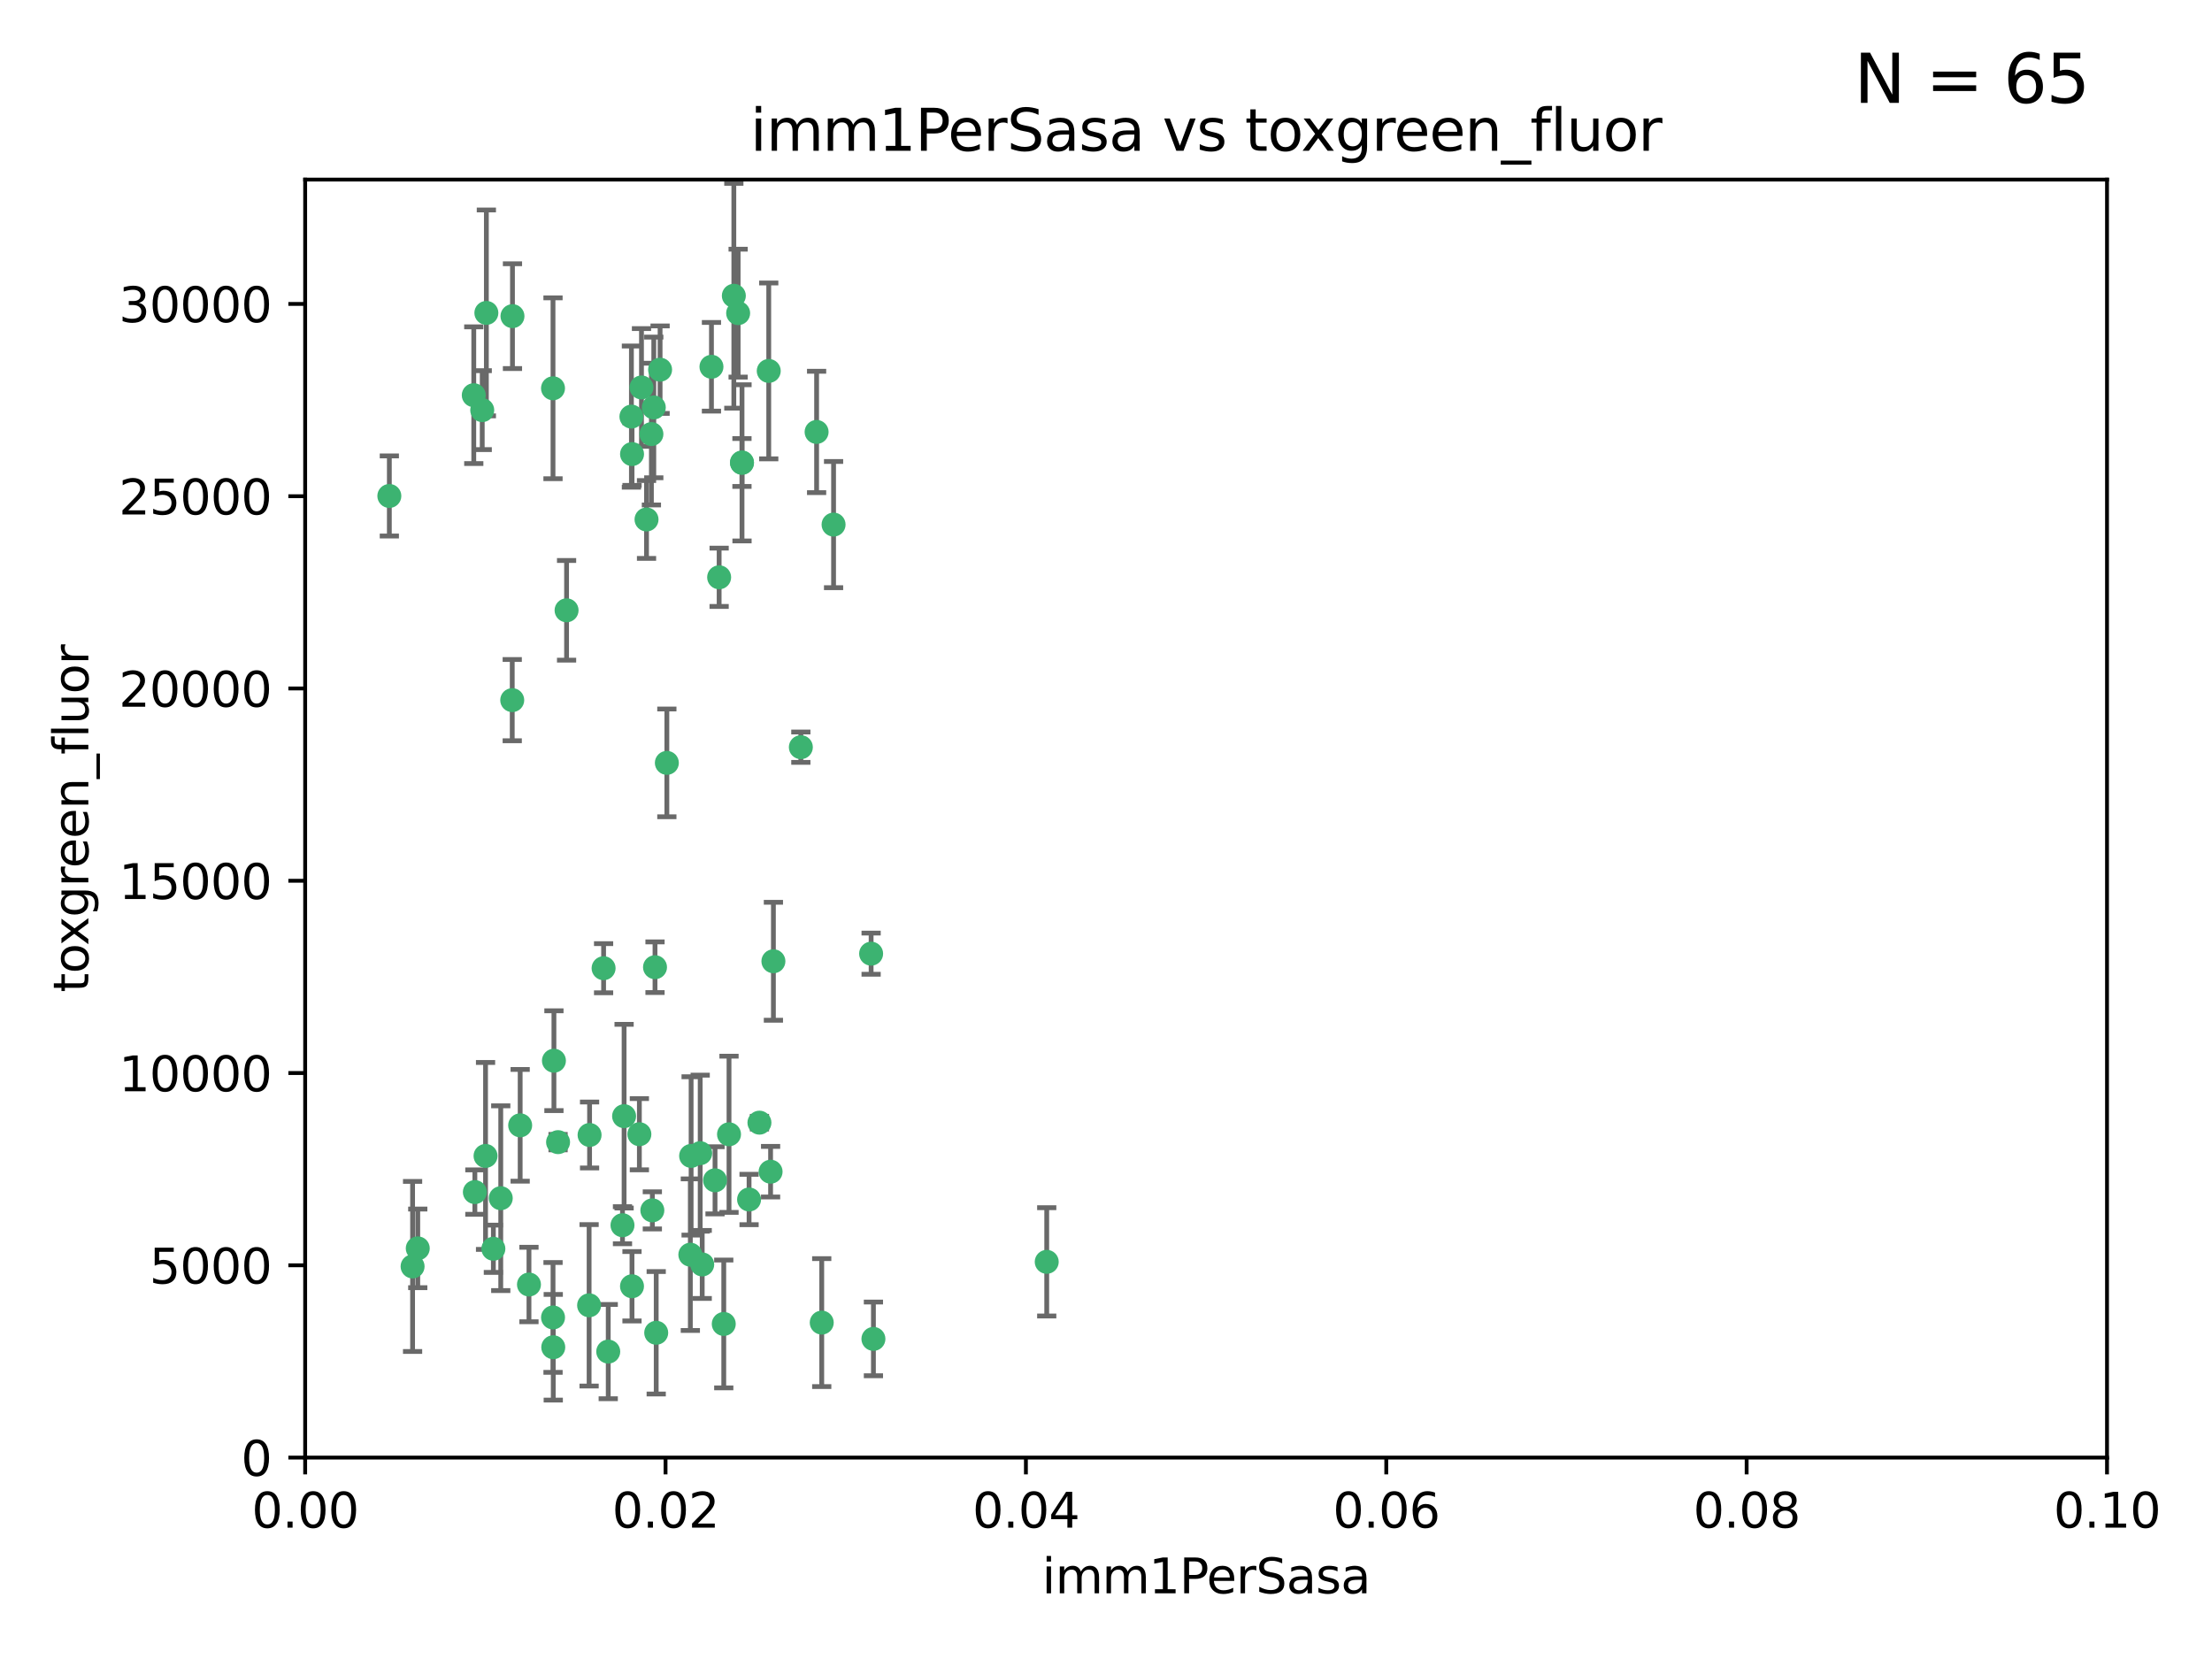 <?xml version="1.0" encoding="utf-8" standalone="no"?>
<!DOCTYPE svg PUBLIC "-//W3C//DTD SVG 1.1//EN"
  "http://www.w3.org/Graphics/SVG/1.1/DTD/svg11.dtd">
<svg xmlns:xlink="http://www.w3.org/1999/xlink" width="460.8pt" height="345.6pt" viewBox="0 0 460.8 345.6" xmlns="http://www.w3.org/2000/svg" version="1.1">
 <defs>
  <style type="text/css">*{stroke-linejoin: round; stroke-linecap: butt}</style>
 </defs>
 <g id="figure_1">
  <g id="patch_1">
   <path d="M 0 345.6 
L 460.8 345.6 
L 460.8 0 
L 0 0 
z
" style="fill: #ffffff"/>
  </g>
  <g id="axes_1">
   <g id="patch_2">
    <path d="M 63.571 303.64 
L 438.93 303.64 
L 438.93 37.411 
L 63.571 37.411 
z
" style="fill: #ffffff"/>
   </g>
   <g id="PathCollection_1">
    <defs>
     <path id="m01035e6c49" d="M 0 1.118 
C 0.297 1.118 0.581 1 0.791 0.791 
C 1 0.581 1.118 0.297 1.118 0 
C 1.118 -0.297 1 -0.581 0.791 -0.791 
C 0.581 -1 0.297 -1.118 0 -1.118 
C -0.297 -1.118 -0.581 -1 -0.791 -0.791 
C -1 -0.581 -1.118 -0.297 -1.118 0 
C -1.118 0.297 -1 0.581 -0.791 0.791 
C -0.581 1 -0.297 1.118 0 1.118 
z
" style="stroke: #3cb371"/>
    </defs>
    <g clip-path="url(#p3a57aa3079)">
     <use xlink:href="#m01035e6c49" x="81.107" y="103.319" style="fill: #3cb371; stroke: #3cb371"/>
     <use xlink:href="#m01035e6c49" x="101.319" y="65.184" style="fill: #3cb371; stroke: #3cb371"/>
     <use xlink:href="#m01035e6c49" x="100.458" y="85.438" style="fill: #3cb371; stroke: #3cb371"/>
     <use xlink:href="#m01035e6c49" x="98.695" y="82.326" style="fill: #3cb371; stroke: #3cb371"/>
     <use xlink:href="#m01035e6c49" x="148.21" y="76.407" style="fill: #3cb371; stroke: #3cb371"/>
     <use xlink:href="#m01035e6c49" x="106.757" y="65.86" style="fill: #3cb371; stroke: #3cb371"/>
     <use xlink:href="#m01035e6c49" x="134.683" y="108.214" style="fill: #3cb371; stroke: #3cb371"/>
     <use xlink:href="#m01035e6c49" x="135.699" y="90.426" style="fill: #3cb371; stroke: #3cb371"/>
     <use xlink:href="#m01035e6c49" x="152.872" y="61.614" style="fill: #3cb371; stroke: #3cb371"/>
     <use xlink:href="#m01035e6c49" x="118.027" y="127.138" style="fill: #3cb371; stroke: #3cb371"/>
     <use xlink:href="#m01035e6c49" x="115.202" y="80.887" style="fill: #3cb371; stroke: #3cb371"/>
     <use xlink:href="#m01035e6c49" x="131.665" y="94.593" style="fill: #3cb371; stroke: #3cb371"/>
     <use xlink:href="#m01035e6c49" x="125.739" y="201.695" style="fill: #3cb371; stroke: #3cb371"/>
     <use xlink:href="#m01035e6c49" x="137.51" y="77.01" style="fill: #3cb371; stroke: #3cb371"/>
     <use xlink:href="#m01035e6c49" x="106.707" y="145.851" style="fill: #3cb371; stroke: #3cb371"/>
     <use xlink:href="#m01035e6c49" x="131.536" y="86.787" style="fill: #3cb371; stroke: #3cb371"/>
     <use xlink:href="#m01035e6c49" x="102.779" y="260.14" style="fill: #3cb371; stroke: #3cb371"/>
     <use xlink:href="#m01035e6c49" x="136.196" y="84.877" style="fill: #3cb371; stroke: #3cb371"/>
     <use xlink:href="#m01035e6c49" x="160.144" y="77.272" style="fill: #3cb371; stroke: #3cb371"/>
     <use xlink:href="#m01035e6c49" x="154.563" y="96.341" style="fill: #3cb371; stroke: #3cb371"/>
     <use xlink:href="#m01035e6c49" x="153.769" y="65.233" style="fill: #3cb371; stroke: #3cb371"/>
     <use xlink:href="#m01035e6c49" x="149.81" y="120.261" style="fill: #3cb371; stroke: #3cb371"/>
     <use xlink:href="#m01035e6c49" x="161.115" y="200.248" style="fill: #3cb371; stroke: #3cb371"/>
     <use xlink:href="#m01035e6c49" x="136.451" y="201.487" style="fill: #3cb371; stroke: #3cb371"/>
     <use xlink:href="#m01035e6c49" x="135.895" y="252.138" style="fill: #3cb371; stroke: #3cb371"/>
     <use xlink:href="#m01035e6c49" x="154.575" y="96.418" style="fill: #3cb371; stroke: #3cb371"/>
     <use xlink:href="#m01035e6c49" x="133.632" y="80.711" style="fill: #3cb371; stroke: #3cb371"/>
     <use xlink:href="#m01035e6c49" x="170.113" y="89.982" style="fill: #3cb371; stroke: #3cb371"/>
     <use xlink:href="#m01035e6c49" x="138.918" y="158.921" style="fill: #3cb371; stroke: #3cb371"/>
     <use xlink:href="#m01035e6c49" x="145.864" y="240.229" style="fill: #3cb371; stroke: #3cb371"/>
     <use xlink:href="#m01035e6c49" x="131.656" y="267.951" style="fill: #3cb371; stroke: #3cb371"/>
     <use xlink:href="#m01035e6c49" x="115.207" y="274.45" style="fill: #3cb371; stroke: #3cb371"/>
     <use xlink:href="#m01035e6c49" x="160.527" y="244.087" style="fill: #3cb371; stroke: #3cb371"/>
     <use xlink:href="#m01035e6c49" x="173.648" y="109.281" style="fill: #3cb371; stroke: #3cb371"/>
     <use xlink:href="#m01035e6c49" x="181.47" y="198.666" style="fill: #3cb371; stroke: #3cb371"/>
     <use xlink:href="#m01035e6c49" x="166.831" y="155.653" style="fill: #3cb371; stroke: #3cb371"/>
     <use xlink:href="#m01035e6c49" x="115.254" y="280.656" style="fill: #3cb371; stroke: #3cb371"/>
     <use xlink:href="#m01035e6c49" x="122.722" y="271.92" style="fill: #3cb371; stroke: #3cb371"/>
     <use xlink:href="#m01035e6c49" x="115.394" y="220.964" style="fill: #3cb371; stroke: #3cb371"/>
     <use xlink:href="#m01035e6c49" x="85.949" y="263.821" style="fill: #3cb371; stroke: #3cb371"/>
     <use xlink:href="#m01035e6c49" x="143.973" y="240.798" style="fill: #3cb371; stroke: #3cb371"/>
     <use xlink:href="#m01035e6c49" x="98.924" y="248.333" style="fill: #3cb371; stroke: #3cb371"/>
     <use xlink:href="#m01035e6c49" x="87.028" y="260.057" style="fill: #3cb371; stroke: #3cb371"/>
     <use xlink:href="#m01035e6c49" x="130.01" y="232.519" style="fill: #3cb371; stroke: #3cb371"/>
     <use xlink:href="#m01035e6c49" x="108.36" y="234.427" style="fill: #3cb371; stroke: #3cb371"/>
     <use xlink:href="#m01035e6c49" x="133.193" y="236.275" style="fill: #3cb371; stroke: #3cb371"/>
     <use xlink:href="#m01035e6c49" x="59.032" y="256.083" style="fill: #3cb371; stroke: #3cb371"/>
     <use xlink:href="#m01035e6c49" x="104.316" y="249.606" style="fill: #3cb371; stroke: #3cb371"/>
     <use xlink:href="#m01035e6c49" x="101.148" y="240.802" style="fill: #3cb371; stroke: #3cb371"/>
     <use xlink:href="#m01035e6c49" x="126.707" y="281.563" style="fill: #3cb371; stroke: #3cb371"/>
     <use xlink:href="#m01035e6c49" x="148.955" y="245.879" style="fill: #3cb371; stroke: #3cb371"/>
     <use xlink:href="#m01035e6c49" x="181.95" y="278.918" style="fill: #3cb371; stroke: #3cb371"/>
     <use xlink:href="#m01035e6c49" x="122.819" y="236.437" style="fill: #3cb371; stroke: #3cb371"/>
     <use xlink:href="#m01035e6c49" x="150.773" y="275.803" style="fill: #3cb371; stroke: #3cb371"/>
     <use xlink:href="#m01035e6c49" x="116.256" y="237.927" style="fill: #3cb371; stroke: #3cb371"/>
     <use xlink:href="#m01035e6c49" x="136.701" y="277.641" style="fill: #3cb371; stroke: #3cb371"/>
     <use xlink:href="#m01035e6c49" x="156.045" y="249.877" style="fill: #3cb371; stroke: #3cb371"/>
     <use xlink:href="#m01035e6c49" x="129.676" y="255.236" style="fill: #3cb371; stroke: #3cb371"/>
     <use xlink:href="#m01035e6c49" x="110.194" y="267.589" style="fill: #3cb371; stroke: #3cb371"/>
     <use xlink:href="#m01035e6c49" x="146.283" y="263.407" style="fill: #3cb371; stroke: #3cb371"/>
     <use xlink:href="#m01035e6c49" x="171.183" y="275.523" style="fill: #3cb371; stroke: #3cb371"/>
     <use xlink:href="#m01035e6c49" x="158.205" y="233.87" style="fill: #3cb371; stroke: #3cb371"/>
     <use xlink:href="#m01035e6c49" x="143.811" y="261.371" style="fill: #3cb371; stroke: #3cb371"/>
     <use xlink:href="#m01035e6c49" x="151.867" y="236.293" style="fill: #3cb371; stroke: #3cb371"/>
     <use xlink:href="#m01035e6c49" x="218.053" y="262.865" style="fill: #3cb371; stroke: #3cb371"/>
    </g>
   </g>
   <g id="matplotlib.axis_1">
    <g id="xtick_1">
     <g id="line2d_1">
      <defs>
       <path id="mf03175913a" d="M 0 0 
L 0 3.5 
" style="stroke: #000000; stroke-width: 0.8"/>
      </defs>
      <g>
       <use xlink:href="#mf03175913a" x="63.571" y="303.64" style="stroke: #000000; stroke-width: 0.8"/>
      </g>
     </g>
     <g id="text_1">
      <!-- 0.00 -->
      <g transform="translate(52.438 318.238)scale(0.1 -0.1)">
       <defs>
        <path id="DejaVuSans-30" d="M 2034 4250 
Q 1547 4250 1301 3770 
Q 1056 3291 1056 2328 
Q 1056 1369 1301 889 
Q 1547 409 2034 409 
Q 2525 409 2770 889 
Q 3016 1369 3016 2328 
Q 3016 3291 2770 3770 
Q 2525 4250 2034 4250 
z
M 2034 4750 
Q 2819 4750 3233 4129 
Q 3647 3509 3647 2328 
Q 3647 1150 3233 529 
Q 2819 -91 2034 -91 
Q 1250 -91 836 529 
Q 422 1150 422 2328 
Q 422 3509 836 4129 
Q 1250 4750 2034 4750 
z
" transform="scale(0.016)"/>
        <path id="DejaVuSans-2e" d="M 684 794 
L 1344 794 
L 1344 0 
L 684 0 
L 684 794 
z
" transform="scale(0.016)"/>
       </defs>
       <use xlink:href="#DejaVuSans-30"/>
       <use xlink:href="#DejaVuSans-2e" x="63.623"/>
       <use xlink:href="#DejaVuSans-30" x="95.41"/>
       <use xlink:href="#DejaVuSans-30" x="159.033"/>
      </g>
     </g>
    </g>
    <g id="xtick_2">
     <g id="line2d_2">
      <g>
       <use xlink:href="#mf03175913a" x="138.643" y="303.64" style="stroke: #000000; stroke-width: 0.8"/>
      </g>
     </g>
     <g id="text_2">
      <!-- 0.02 -->
      <g transform="translate(127.51 318.238)scale(0.1 -0.1)">
       <defs>
        <path id="DejaVuSans-32" d="M 1228 531 
L 3431 531 
L 3431 0 
L 469 0 
L 469 531 
Q 828 903 1448 1529 
Q 2069 2156 2228 2338 
Q 2531 2678 2651 2914 
Q 2772 3150 2772 3378 
Q 2772 3750 2511 3984 
Q 2250 4219 1831 4219 
Q 1534 4219 1204 4116 
Q 875 4013 500 3803 
L 500 4441 
Q 881 4594 1212 4672 
Q 1544 4750 1819 4750 
Q 2544 4750 2975 4387 
Q 3406 4025 3406 3419 
Q 3406 3131 3298 2873 
Q 3191 2616 2906 2266 
Q 2828 2175 2409 1742 
Q 1991 1309 1228 531 
z
" transform="scale(0.016)"/>
       </defs>
       <use xlink:href="#DejaVuSans-30"/>
       <use xlink:href="#DejaVuSans-2e" x="63.623"/>
       <use xlink:href="#DejaVuSans-30" x="95.41"/>
       <use xlink:href="#DejaVuSans-32" x="159.033"/>
      </g>
     </g>
    </g>
    <g id="xtick_3">
     <g id="line2d_3">
      <g>
       <use xlink:href="#mf03175913a" x="213.715" y="303.64" style="stroke: #000000; stroke-width: 0.8"/>
      </g>
     </g>
     <g id="text_3">
      <!-- 0.04 -->
      <g transform="translate(202.582 318.238)scale(0.1 -0.1)">
       <defs>
        <path id="DejaVuSans-34" d="M 2419 4116 
L 825 1625 
L 2419 1625 
L 2419 4116 
z
M 2253 4666 
L 3047 4666 
L 3047 1625 
L 3713 1625 
L 3713 1100 
L 3047 1100 
L 3047 0 
L 2419 0 
L 2419 1100 
L 313 1100 
L 313 1709 
L 2253 4666 
z
" transform="scale(0.016)"/>
       </defs>
       <use xlink:href="#DejaVuSans-30"/>
       <use xlink:href="#DejaVuSans-2e" x="63.623"/>
       <use xlink:href="#DejaVuSans-30" x="95.41"/>
       <use xlink:href="#DejaVuSans-34" x="159.033"/>
      </g>
     </g>
    </g>
    <g id="xtick_4">
     <g id="line2d_4">
      <g>
       <use xlink:href="#mf03175913a" x="288.786" y="303.64" style="stroke: #000000; stroke-width: 0.8"/>
      </g>
     </g>
     <g id="text_4">
      <!-- 0.06 -->
      <g transform="translate(277.654 318.238)scale(0.1 -0.1)">
       <defs>
        <path id="DejaVuSans-36" d="M 2113 2584 
Q 1688 2584 1439 2293 
Q 1191 2003 1191 1497 
Q 1191 994 1439 701 
Q 1688 409 2113 409 
Q 2538 409 2786 701 
Q 3034 994 3034 1497 
Q 3034 2003 2786 2293 
Q 2538 2584 2113 2584 
z
M 3366 4563 
L 3366 3988 
Q 3128 4100 2886 4159 
Q 2644 4219 2406 4219 
Q 1781 4219 1451 3797 
Q 1122 3375 1075 2522 
Q 1259 2794 1537 2939 
Q 1816 3084 2150 3084 
Q 2853 3084 3261 2657 
Q 3669 2231 3669 1497 
Q 3669 778 3244 343 
Q 2819 -91 2113 -91 
Q 1303 -91 875 529 
Q 447 1150 447 2328 
Q 447 3434 972 4092 
Q 1497 4750 2381 4750 
Q 2619 4750 2861 4703 
Q 3103 4656 3366 4563 
z
" transform="scale(0.016)"/>
       </defs>
       <use xlink:href="#DejaVuSans-30"/>
       <use xlink:href="#DejaVuSans-2e" x="63.623"/>
       <use xlink:href="#DejaVuSans-30" x="95.41"/>
       <use xlink:href="#DejaVuSans-36" x="159.033"/>
      </g>
     </g>
    </g>
    <g id="xtick_5">
     <g id="line2d_5">
      <g>
       <use xlink:href="#mf03175913a" x="363.858" y="303.64" style="stroke: #000000; stroke-width: 0.8"/>
      </g>
     </g>
     <g id="text_5">
      <!-- 0.08 -->
      <g transform="translate(352.725 318.238)scale(0.1 -0.1)">
       <defs>
        <path id="DejaVuSans-38" d="M 2034 2216 
Q 1584 2216 1326 1975 
Q 1069 1734 1069 1313 
Q 1069 891 1326 650 
Q 1584 409 2034 409 
Q 2484 409 2743 651 
Q 3003 894 3003 1313 
Q 3003 1734 2745 1975 
Q 2488 2216 2034 2216 
z
M 1403 2484 
Q 997 2584 770 2862 
Q 544 3141 544 3541 
Q 544 4100 942 4425 
Q 1341 4750 2034 4750 
Q 2731 4750 3128 4425 
Q 3525 4100 3525 3541 
Q 3525 3141 3298 2862 
Q 3072 2584 2669 2484 
Q 3125 2378 3379 2068 
Q 3634 1759 3634 1313 
Q 3634 634 3220 271 
Q 2806 -91 2034 -91 
Q 1263 -91 848 271 
Q 434 634 434 1313 
Q 434 1759 690 2068 
Q 947 2378 1403 2484 
z
M 1172 3481 
Q 1172 3119 1398 2916 
Q 1625 2713 2034 2713 
Q 2441 2713 2670 2916 
Q 2900 3119 2900 3481 
Q 2900 3844 2670 4047 
Q 2441 4250 2034 4250 
Q 1625 4250 1398 4047 
Q 1172 3844 1172 3481 
z
" transform="scale(0.016)"/>
       </defs>
       <use xlink:href="#DejaVuSans-30"/>
       <use xlink:href="#DejaVuSans-2e" x="63.623"/>
       <use xlink:href="#DejaVuSans-30" x="95.41"/>
       <use xlink:href="#DejaVuSans-38" x="159.033"/>
      </g>
     </g>
    </g>
    <g id="xtick_6">
     <g id="line2d_6">
      <g>
       <use xlink:href="#mf03175913a" x="438.93" y="303.64" style="stroke: #000000; stroke-width: 0.8"/>
      </g>
     </g>
     <g id="text_6">
      <!-- 0.10 -->
      <g transform="translate(427.797 318.238)scale(0.1 -0.1)">
       <defs>
        <path id="DejaVuSans-31" d="M 794 531 
L 1825 531 
L 1825 4091 
L 703 3866 
L 703 4441 
L 1819 4666 
L 2450 4666 
L 2450 531 
L 3481 531 
L 3481 0 
L 794 0 
L 794 531 
z
" transform="scale(0.016)"/>
       </defs>
       <use xlink:href="#DejaVuSans-30"/>
       <use xlink:href="#DejaVuSans-2e" x="63.623"/>
       <use xlink:href="#DejaVuSans-31" x="95.41"/>
       <use xlink:href="#DejaVuSans-30" x="159.033"/>
      </g>
     </g>
    </g>
    <g id="text_7">
     <!-- imm1PerSasa -->
     <g transform="translate(217.067 331.917)scale(0.1 -0.1)">
      <defs>
       <path id="DejaVuSans-69" d="M 603 3500 
L 1178 3500 
L 1178 0 
L 603 0 
L 603 3500 
z
M 603 4863 
L 1178 4863 
L 1178 4134 
L 603 4134 
L 603 4863 
z
" transform="scale(0.016)"/>
       <path id="DejaVuSans-6d" d="M 3328 2828 
Q 3544 3216 3844 3400 
Q 4144 3584 4550 3584 
Q 5097 3584 5394 3201 
Q 5691 2819 5691 2113 
L 5691 0 
L 5113 0 
L 5113 2094 
Q 5113 2597 4934 2840 
Q 4756 3084 4391 3084 
Q 3944 3084 3684 2787 
Q 3425 2491 3425 1978 
L 3425 0 
L 2847 0 
L 2847 2094 
Q 2847 2600 2669 2842 
Q 2491 3084 2119 3084 
Q 1678 3084 1418 2786 
Q 1159 2488 1159 1978 
L 1159 0 
L 581 0 
L 581 3500 
L 1159 3500 
L 1159 2956 
Q 1356 3278 1631 3431 
Q 1906 3584 2284 3584 
Q 2666 3584 2933 3390 
Q 3200 3197 3328 2828 
z
" transform="scale(0.016)"/>
       <path id="DejaVuSans-50" d="M 1259 4147 
L 1259 2394 
L 2053 2394 
Q 2494 2394 2734 2622 
Q 2975 2850 2975 3272 
Q 2975 3691 2734 3919 
Q 2494 4147 2053 4147 
L 1259 4147 
z
M 628 4666 
L 2053 4666 
Q 2838 4666 3239 4311 
Q 3641 3956 3641 3272 
Q 3641 2581 3239 2228 
Q 2838 1875 2053 1875 
L 1259 1875 
L 1259 0 
L 628 0 
L 628 4666 
z
" transform="scale(0.016)"/>
       <path id="DejaVuSans-65" d="M 3597 1894 
L 3597 1613 
L 953 1613 
Q 991 1019 1311 708 
Q 1631 397 2203 397 
Q 2534 397 2845 478 
Q 3156 559 3463 722 
L 3463 178 
Q 3153 47 2828 -22 
Q 2503 -91 2169 -91 
Q 1331 -91 842 396 
Q 353 884 353 1716 
Q 353 2575 817 3079 
Q 1281 3584 2069 3584 
Q 2775 3584 3186 3129 
Q 3597 2675 3597 1894 
z
M 3022 2063 
Q 3016 2534 2758 2815 
Q 2500 3097 2075 3097 
Q 1594 3097 1305 2825 
Q 1016 2553 972 2059 
L 3022 2063 
z
" transform="scale(0.016)"/>
       <path id="DejaVuSans-72" d="M 2631 2963 
Q 2534 3019 2420 3045 
Q 2306 3072 2169 3072 
Q 1681 3072 1420 2755 
Q 1159 2438 1159 1844 
L 1159 0 
L 581 0 
L 581 3500 
L 1159 3500 
L 1159 2956 
Q 1341 3275 1631 3429 
Q 1922 3584 2338 3584 
Q 2397 3584 2469 3576 
Q 2541 3569 2628 3553 
L 2631 2963 
z
" transform="scale(0.016)"/>
       <path id="DejaVuSans-53" d="M 3425 4513 
L 3425 3897 
Q 3066 4069 2747 4153 
Q 2428 4238 2131 4238 
Q 1616 4238 1336 4038 
Q 1056 3838 1056 3469 
Q 1056 3159 1242 3001 
Q 1428 2844 1947 2747 
L 2328 2669 
Q 3034 2534 3370 2195 
Q 3706 1856 3706 1288 
Q 3706 609 3251 259 
Q 2797 -91 1919 -91 
Q 1588 -91 1214 -16 
Q 841 59 441 206 
L 441 856 
Q 825 641 1194 531 
Q 1563 422 1919 422 
Q 2459 422 2753 634 
Q 3047 847 3047 1241 
Q 3047 1584 2836 1778 
Q 2625 1972 2144 2069 
L 1759 2144 
Q 1053 2284 737 2584 
Q 422 2884 422 3419 
Q 422 4038 858 4394 
Q 1294 4750 2059 4750 
Q 2388 4750 2728 4690 
Q 3069 4631 3425 4513 
z
" transform="scale(0.016)"/>
       <path id="DejaVuSans-61" d="M 2194 1759 
Q 1497 1759 1228 1600 
Q 959 1441 959 1056 
Q 959 750 1161 570 
Q 1363 391 1709 391 
Q 2188 391 2477 730 
Q 2766 1069 2766 1631 
L 2766 1759 
L 2194 1759 
z
M 3341 1997 
L 3341 0 
L 2766 0 
L 2766 531 
Q 2569 213 2275 61 
Q 1981 -91 1556 -91 
Q 1019 -91 701 211 
Q 384 513 384 1019 
Q 384 1609 779 1909 
Q 1175 2209 1959 2209 
L 2766 2209 
L 2766 2266 
Q 2766 2663 2505 2880 
Q 2244 3097 1772 3097 
Q 1472 3097 1187 3025 
Q 903 2953 641 2809 
L 641 3341 
Q 956 3463 1253 3523 
Q 1550 3584 1831 3584 
Q 2591 3584 2966 3190 
Q 3341 2797 3341 1997 
z
" transform="scale(0.016)"/>
       <path id="DejaVuSans-73" d="M 2834 3397 
L 2834 2853 
Q 2591 2978 2328 3040 
Q 2066 3103 1784 3103 
Q 1356 3103 1142 2972 
Q 928 2841 928 2578 
Q 928 2378 1081 2264 
Q 1234 2150 1697 2047 
L 1894 2003 
Q 2506 1872 2764 1633 
Q 3022 1394 3022 966 
Q 3022 478 2636 193 
Q 2250 -91 1575 -91 
Q 1294 -91 989 -36 
Q 684 19 347 128 
L 347 722 
Q 666 556 975 473 
Q 1284 391 1588 391 
Q 1994 391 2212 530 
Q 2431 669 2431 922 
Q 2431 1156 2273 1281 
Q 2116 1406 1581 1522 
L 1381 1569 
Q 847 1681 609 1914 
Q 372 2147 372 2553 
Q 372 3047 722 3315 
Q 1072 3584 1716 3584 
Q 2034 3584 2315 3537 
Q 2597 3491 2834 3397 
z
" transform="scale(0.016)"/>
      </defs>
      <use xlink:href="#DejaVuSans-69"/>
      <use xlink:href="#DejaVuSans-6d" x="27.783"/>
      <use xlink:href="#DejaVuSans-6d" x="125.195"/>
      <use xlink:href="#DejaVuSans-31" x="222.607"/>
      <use xlink:href="#DejaVuSans-50" x="286.23"/>
      <use xlink:href="#DejaVuSans-65" x="342.908"/>
      <use xlink:href="#DejaVuSans-72" x="404.432"/>
      <use xlink:href="#DejaVuSans-53" x="445.545"/>
      <use xlink:href="#DejaVuSans-61" x="509.021"/>
      <use xlink:href="#DejaVuSans-73" x="570.301"/>
      <use xlink:href="#DejaVuSans-61" x="622.4"/>
     </g>
    </g>
   </g>
   <g id="matplotlib.axis_2">
    <g id="ytick_1">
     <g id="line2d_7">
      <defs>
       <path id="m1de9efe18d" d="M 0 0 
L -3.5 0 
" style="stroke: #000000; stroke-width: 0.8"/>
      </defs>
      <g>
       <use xlink:href="#m1de9efe18d" x="63.571" y="303.64" style="stroke: #000000; stroke-width: 0.8"/>
      </g>
     </g>
     <g id="text_8">
      <!-- 0 -->
      <g transform="translate(50.209 307.439)scale(0.1 -0.1)">
       <use xlink:href="#DejaVuSans-30"/>
      </g>
     </g>
    </g>
    <g id="ytick_2">
     <g id="line2d_8">
      <g>
       <use xlink:href="#m1de9efe18d" x="63.571" y="263.586" style="stroke: #000000; stroke-width: 0.8"/>
      </g>
     </g>
     <g id="text_9">
      <!-- 5000 -->
      <g transform="translate(31.121 267.385)scale(0.1 -0.1)">
       <defs>
        <path id="DejaVuSans-35" d="M 691 4666 
L 3169 4666 
L 3169 4134 
L 1269 4134 
L 1269 2991 
Q 1406 3038 1543 3061 
Q 1681 3084 1819 3084 
Q 2600 3084 3056 2656 
Q 3513 2228 3513 1497 
Q 3513 744 3044 326 
Q 2575 -91 1722 -91 
Q 1428 -91 1123 -41 
Q 819 9 494 109 
L 494 744 
Q 775 591 1075 516 
Q 1375 441 1709 441 
Q 2250 441 2565 725 
Q 2881 1009 2881 1497 
Q 2881 1984 2565 2268 
Q 2250 2553 1709 2553 
Q 1456 2553 1204 2497 
Q 953 2441 691 2322 
L 691 4666 
z
" transform="scale(0.016)"/>
       </defs>
       <use xlink:href="#DejaVuSans-35"/>
       <use xlink:href="#DejaVuSans-30" x="63.623"/>
       <use xlink:href="#DejaVuSans-30" x="127.246"/>
       <use xlink:href="#DejaVuSans-30" x="190.869"/>
      </g>
     </g>
    </g>
    <g id="ytick_3">
     <g id="line2d_9">
      <g>
       <use xlink:href="#m1de9efe18d" x="63.571" y="223.532" style="stroke: #000000; stroke-width: 0.8"/>
      </g>
     </g>
     <g id="text_10">
      <!-- 10000 -->
      <g transform="translate(24.759 227.331)scale(0.1 -0.1)">
       <use xlink:href="#DejaVuSans-31"/>
       <use xlink:href="#DejaVuSans-30" x="63.623"/>
       <use xlink:href="#DejaVuSans-30" x="127.246"/>
       <use xlink:href="#DejaVuSans-30" x="190.869"/>
       <use xlink:href="#DejaVuSans-30" x="254.492"/>
      </g>
     </g>
    </g>
    <g id="ytick_4">
     <g id="line2d_10">
      <g>
       <use xlink:href="#m1de9efe18d" x="63.571" y="183.478" style="stroke: #000000; stroke-width: 0.8"/>
      </g>
     </g>
     <g id="text_11">
      <!-- 15000 -->
      <g transform="translate(24.759 187.278)scale(0.1 -0.1)">
       <use xlink:href="#DejaVuSans-31"/>
       <use xlink:href="#DejaVuSans-35" x="63.623"/>
       <use xlink:href="#DejaVuSans-30" x="127.246"/>
       <use xlink:href="#DejaVuSans-30" x="190.869"/>
       <use xlink:href="#DejaVuSans-30" x="254.492"/>
      </g>
     </g>
    </g>
    <g id="ytick_5">
     <g id="line2d_11">
      <g>
       <use xlink:href="#m1de9efe18d" x="63.571" y="143.424" style="stroke: #000000; stroke-width: 0.8"/>
      </g>
     </g>
     <g id="text_12">
      <!-- 20000 -->
      <g transform="translate(24.759 147.224)scale(0.1 -0.1)">
       <use xlink:href="#DejaVuSans-32"/>
       <use xlink:href="#DejaVuSans-30" x="63.623"/>
       <use xlink:href="#DejaVuSans-30" x="127.246"/>
       <use xlink:href="#DejaVuSans-30" x="190.869"/>
       <use xlink:href="#DejaVuSans-30" x="254.492"/>
      </g>
     </g>
    </g>
    <g id="ytick_6">
     <g id="line2d_12">
      <g>
       <use xlink:href="#m1de9efe18d" x="63.571" y="103.371" style="stroke: #000000; stroke-width: 0.8"/>
      </g>
     </g>
     <g id="text_13">
      <!-- 25000 -->
      <g transform="translate(24.759 107.17)scale(0.1 -0.1)">
       <use xlink:href="#DejaVuSans-32"/>
       <use xlink:href="#DejaVuSans-35" x="63.623"/>
       <use xlink:href="#DejaVuSans-30" x="127.246"/>
       <use xlink:href="#DejaVuSans-30" x="190.869"/>
       <use xlink:href="#DejaVuSans-30" x="254.492"/>
      </g>
     </g>
    </g>
    <g id="ytick_7">
     <g id="line2d_13">
      <g>
       <use xlink:href="#m1de9efe18d" x="63.571" y="63.317" style="stroke: #000000; stroke-width: 0.8"/>
      </g>
     </g>
     <g id="text_14">
      <!-- 30000 -->
      <g transform="translate(24.759 67.116)scale(0.1 -0.1)">
       <defs>
        <path id="DejaVuSans-33" d="M 2597 2516 
Q 3050 2419 3304 2112 
Q 3559 1806 3559 1356 
Q 3559 666 3084 287 
Q 2609 -91 1734 -91 
Q 1441 -91 1130 -33 
Q 819 25 488 141 
L 488 750 
Q 750 597 1062 519 
Q 1375 441 1716 441 
Q 2309 441 2620 675 
Q 2931 909 2931 1356 
Q 2931 1769 2642 2001 
Q 2353 2234 1838 2234 
L 1294 2234 
L 1294 2753 
L 1863 2753 
Q 2328 2753 2575 2939 
Q 2822 3125 2822 3475 
Q 2822 3834 2567 4026 
Q 2313 4219 1838 4219 
Q 1578 4219 1281 4162 
Q 984 4106 628 3988 
L 628 4550 
Q 988 4650 1302 4700 
Q 1616 4750 1894 4750 
Q 2613 4750 3031 4423 
Q 3450 4097 3450 3541 
Q 3450 3153 3228 2886 
Q 3006 2619 2597 2516 
z
" transform="scale(0.016)"/>
       </defs>
       <use xlink:href="#DejaVuSans-33"/>
       <use xlink:href="#DejaVuSans-30" x="63.623"/>
       <use xlink:href="#DejaVuSans-30" x="127.246"/>
       <use xlink:href="#DejaVuSans-30" x="190.869"/>
       <use xlink:href="#DejaVuSans-30" x="254.492"/>
      </g>
     </g>
    </g>
    <g id="text_15">
     <!-- toxgreen_fluor -->
     <g transform="translate(18.401 206.72)rotate(-90)scale(0.1 -0.1)">
      <defs>
       <path id="DejaVuSans-74" d="M 1172 4494 
L 1172 3500 
L 2356 3500 
L 2356 3053 
L 1172 3053 
L 1172 1153 
Q 1172 725 1289 603 
Q 1406 481 1766 481 
L 2356 481 
L 2356 0 
L 1766 0 
Q 1100 0 847 248 
Q 594 497 594 1153 
L 594 3053 
L 172 3053 
L 172 3500 
L 594 3500 
L 594 4494 
L 1172 4494 
z
" transform="scale(0.016)"/>
       <path id="DejaVuSans-6f" d="M 1959 3097 
Q 1497 3097 1228 2736 
Q 959 2375 959 1747 
Q 959 1119 1226 758 
Q 1494 397 1959 397 
Q 2419 397 2687 759 
Q 2956 1122 2956 1747 
Q 2956 2369 2687 2733 
Q 2419 3097 1959 3097 
z
M 1959 3584 
Q 2709 3584 3137 3096 
Q 3566 2609 3566 1747 
Q 3566 888 3137 398 
Q 2709 -91 1959 -91 
Q 1206 -91 779 398 
Q 353 888 353 1747 
Q 353 2609 779 3096 
Q 1206 3584 1959 3584 
z
" transform="scale(0.016)"/>
       <path id="DejaVuSans-78" d="M 3513 3500 
L 2247 1797 
L 3578 0 
L 2900 0 
L 1881 1375 
L 863 0 
L 184 0 
L 1544 1831 
L 300 3500 
L 978 3500 
L 1906 2253 
L 2834 3500 
L 3513 3500 
z
" transform="scale(0.016)"/>
       <path id="DejaVuSans-67" d="M 2906 1791 
Q 2906 2416 2648 2759 
Q 2391 3103 1925 3103 
Q 1463 3103 1205 2759 
Q 947 2416 947 1791 
Q 947 1169 1205 825 
Q 1463 481 1925 481 
Q 2391 481 2648 825 
Q 2906 1169 2906 1791 
z
M 3481 434 
Q 3481 -459 3084 -895 
Q 2688 -1331 1869 -1331 
Q 1566 -1331 1297 -1286 
Q 1028 -1241 775 -1147 
L 775 -588 
Q 1028 -725 1275 -790 
Q 1522 -856 1778 -856 
Q 2344 -856 2625 -561 
Q 2906 -266 2906 331 
L 2906 616 
Q 2728 306 2450 153 
Q 2172 0 1784 0 
Q 1141 0 747 490 
Q 353 981 353 1791 
Q 353 2603 747 3093 
Q 1141 3584 1784 3584 
Q 2172 3584 2450 3431 
Q 2728 3278 2906 2969 
L 2906 3500 
L 3481 3500 
L 3481 434 
z
" transform="scale(0.016)"/>
       <path id="DejaVuSans-6e" d="M 3513 2113 
L 3513 0 
L 2938 0 
L 2938 2094 
Q 2938 2591 2744 2837 
Q 2550 3084 2163 3084 
Q 1697 3084 1428 2787 
Q 1159 2491 1159 1978 
L 1159 0 
L 581 0 
L 581 3500 
L 1159 3500 
L 1159 2956 
Q 1366 3272 1645 3428 
Q 1925 3584 2291 3584 
Q 2894 3584 3203 3211 
Q 3513 2838 3513 2113 
z
" transform="scale(0.016)"/>
       <path id="DejaVuSans-5f" d="M 3263 -1063 
L 3263 -1509 
L -63 -1509 
L -63 -1063 
L 3263 -1063 
z
" transform="scale(0.016)"/>
       <path id="DejaVuSans-66" d="M 2375 4863 
L 2375 4384 
L 1825 4384 
Q 1516 4384 1395 4259 
Q 1275 4134 1275 3809 
L 1275 3500 
L 2222 3500 
L 2222 3053 
L 1275 3053 
L 1275 0 
L 697 0 
L 697 3053 
L 147 3053 
L 147 3500 
L 697 3500 
L 697 3744 
Q 697 4328 969 4595 
Q 1241 4863 1831 4863 
L 2375 4863 
z
" transform="scale(0.016)"/>
       <path id="DejaVuSans-6c" d="M 603 4863 
L 1178 4863 
L 1178 0 
L 603 0 
L 603 4863 
z
" transform="scale(0.016)"/>
       <path id="DejaVuSans-75" d="M 544 1381 
L 544 3500 
L 1119 3500 
L 1119 1403 
Q 1119 906 1312 657 
Q 1506 409 1894 409 
Q 2359 409 2629 706 
Q 2900 1003 2900 1516 
L 2900 3500 
L 3475 3500 
L 3475 0 
L 2900 0 
L 2900 538 
Q 2691 219 2414 64 
Q 2138 -91 1772 -91 
Q 1169 -91 856 284 
Q 544 659 544 1381 
z
M 1991 3584 
L 1991 3584 
z
" transform="scale(0.016)"/>
      </defs>
      <use xlink:href="#DejaVuSans-74"/>
      <use xlink:href="#DejaVuSans-6f" x="39.209"/>
      <use xlink:href="#DejaVuSans-78" x="97.266"/>
      <use xlink:href="#DejaVuSans-67" x="156.445"/>
      <use xlink:href="#DejaVuSans-72" x="219.922"/>
      <use xlink:href="#DejaVuSans-65" x="258.785"/>
      <use xlink:href="#DejaVuSans-65" x="320.309"/>
      <use xlink:href="#DejaVuSans-6e" x="381.832"/>
      <use xlink:href="#DejaVuSans-5f" x="445.211"/>
      <use xlink:href="#DejaVuSans-66" x="495.211"/>
      <use xlink:href="#DejaVuSans-6c" x="530.416"/>
      <use xlink:href="#DejaVuSans-75" x="558.199"/>
      <use xlink:href="#DejaVuSans-6f" x="621.578"/>
      <use xlink:href="#DejaVuSans-72" x="682.76"/>
     </g>
    </g>
   </g>
   <g id="LineCollection_1">
    <path d="M 81.107 111.662 
L 81.107 94.976 
" clip-path="url(#p3a57aa3079)" style="fill: none; stroke: #696969"/>
    <path d="M 101.319 86.629 
L 101.319 43.739 
" clip-path="url(#p3a57aa3079)" style="fill: none; stroke: #696969"/>
    <path d="M 100.458 93.658 
L 100.458 77.218 
" clip-path="url(#p3a57aa3079)" style="fill: none; stroke: #696969"/>
    <path d="M 98.695 96.567 
L 98.695 68.086 
" clip-path="url(#p3a57aa3079)" style="fill: none; stroke: #696969"/>
    <path d="M 148.21 85.641 
L 148.21 67.173 
" clip-path="url(#p3a57aa3079)" style="fill: none; stroke: #696969"/>
    <path d="M 106.757 76.775 
L 106.757 54.946 
" clip-path="url(#p3a57aa3079)" style="fill: none; stroke: #696969"/>
    <path d="M 134.683 116.326 
L 134.683 100.101 
" clip-path="url(#p3a57aa3079)" style="fill: none; stroke: #696969"/>
    <path d="M 135.699 105.189 
L 135.699 75.663 
" clip-path="url(#p3a57aa3079)" style="fill: none; stroke: #696969"/>
    <path d="M 152.872 85.029 
L 152.872 38.199 
" clip-path="url(#p3a57aa3079)" style="fill: none; stroke: #696969"/>
    <path d="M 118.027 137.518 
L 118.027 116.759 
" clip-path="url(#p3a57aa3079)" style="fill: none; stroke: #696969"/>
    <path d="M 115.202 99.727 
L 115.202 62.047 
" clip-path="url(#p3a57aa3079)" style="fill: none; stroke: #696969"/>
    <path d="M 131.665 101.108 
L 131.665 88.078 
" clip-path="url(#p3a57aa3079)" style="fill: none; stroke: #696969"/>
    <path d="M 125.739 206.809 
L 125.739 196.58 
" clip-path="url(#p3a57aa3079)" style="fill: none; stroke: #696969"/>
    <path d="M 137.51 86.119 
L 137.51 67.901 
" clip-path="url(#p3a57aa3079)" style="fill: none; stroke: #696969"/>
    <path d="M 106.707 154.314 
L 106.707 137.387 
" clip-path="url(#p3a57aa3079)" style="fill: none; stroke: #696969"/>
    <path d="M 131.536 101.495 
L 131.536 72.08 
" clip-path="url(#p3a57aa3079)" style="fill: none; stroke: #696969"/>
    <path d="M 102.779 265.065 
L 102.779 255.214 
" clip-path="url(#p3a57aa3079)" style="fill: none; stroke: #696969"/>
    <path d="M 136.196 99.526 
L 136.196 70.227 
" clip-path="url(#p3a57aa3079)" style="fill: none; stroke: #696969"/>
    <path d="M 160.144 95.589 
L 160.144 58.955 
" clip-path="url(#p3a57aa3079)" style="fill: none; stroke: #696969"/>
    <path d="M 154.563 101.329 
L 154.563 91.353 
" clip-path="url(#p3a57aa3079)" style="fill: none; stroke: #696969"/>
    <path d="M 153.769 78.556 
L 153.769 51.911 
" clip-path="url(#p3a57aa3079)" style="fill: none; stroke: #696969"/>
    <path d="M 149.81 126.332 
L 149.81 114.19 
" clip-path="url(#p3a57aa3079)" style="fill: none; stroke: #696969"/>
    <path d="M 161.115 212.532 
L 161.115 187.964 
" clip-path="url(#p3a57aa3079)" style="fill: none; stroke: #696969"/>
    <path d="M 136.451 206.761 
L 136.451 196.213 
" clip-path="url(#p3a57aa3079)" style="fill: none; stroke: #696969"/>
    <path d="M 135.895 256.007 
L 135.895 248.269 
" clip-path="url(#p3a57aa3079)" style="fill: none; stroke: #696969"/>
    <path d="M 154.575 112.691 
L 154.575 80.146 
" clip-path="url(#p3a57aa3079)" style="fill: none; stroke: #696969"/>
    <path d="M 133.632 92.975 
L 133.632 68.447 
" clip-path="url(#p3a57aa3079)" style="fill: none; stroke: #696969"/>
    <path d="M 170.113 102.623 
L 170.113 77.342 
" clip-path="url(#p3a57aa3079)" style="fill: none; stroke: #696969"/>
    <path d="M 138.918 170.147 
L 138.918 147.694 
" clip-path="url(#p3a57aa3079)" style="fill: none; stroke: #696969"/>
    <path d="M 145.864 256.484 
L 145.864 223.973 
" clip-path="url(#p3a57aa3079)" style="fill: none; stroke: #696969"/>
    <path d="M 131.656 275.179 
L 131.656 260.723 
" clip-path="url(#p3a57aa3079)" style="fill: none; stroke: #696969"/>
    <path d="M 115.207 285.89 
L 115.207 263.01 
" clip-path="url(#p3a57aa3079)" style="fill: none; stroke: #696969"/>
    <path d="M 160.527 249.358 
L 160.527 238.816 
" clip-path="url(#p3a57aa3079)" style="fill: none; stroke: #696969"/>
    <path d="M 173.648 122.425 
L 173.648 96.137 
" clip-path="url(#p3a57aa3079)" style="fill: none; stroke: #696969"/>
    <path d="M 181.47 202.955 
L 181.47 194.378 
" clip-path="url(#p3a57aa3079)" style="fill: none; stroke: #696969"/>
    <path d="M 166.831 158.82 
L 166.831 152.486 
" clip-path="url(#p3a57aa3079)" style="fill: none; stroke: #696969"/>
    <path d="M 115.254 291.661 
L 115.254 269.651 
" clip-path="url(#p3a57aa3079)" style="fill: none; stroke: #696969"/>
    <path d="M 122.722 288.737 
L 122.722 255.103 
" clip-path="url(#p3a57aa3079)" style="fill: none; stroke: #696969"/>
    <path d="M 115.394 231.359 
L 115.394 210.569 
" clip-path="url(#p3a57aa3079)" style="fill: none; stroke: #696969"/>
    <path d="M 85.949 281.536 
L 85.949 246.107 
" clip-path="url(#p3a57aa3079)" style="fill: none; stroke: #696969"/>
    <path d="M 143.973 257.291 
L 143.973 224.306 
" clip-path="url(#p3a57aa3079)" style="fill: none; stroke: #696969"/>
    <path d="M 98.924 252.959 
L 98.924 243.707 
" clip-path="url(#p3a57aa3079)" style="fill: none; stroke: #696969"/>
    <path d="M 87.028 268.246 
L 87.028 251.867 
" clip-path="url(#p3a57aa3079)" style="fill: none; stroke: #696969"/>
    <path d="M 130.01 251.65 
L 130.01 213.389 
" clip-path="url(#p3a57aa3079)" style="fill: none; stroke: #696969"/>
    <path d="M 108.36 246.063 
L 108.36 222.79 
" clip-path="url(#p3a57aa3079)" style="fill: none; stroke: #696969"/>
    <path d="M 133.193 243.694 
L 133.193 228.856 
" clip-path="url(#p3a57aa3079)" style="fill: none; stroke: #696969"/>
    <path d="M 59.032 268.01 
L 59.032 244.156 
" clip-path="url(#p3a57aa3079)" style="fill: none; stroke: #696969"/>
    <path d="M 104.316 268.849 
L 104.316 230.363 
" clip-path="url(#p3a57aa3079)" style="fill: none; stroke: #696969"/>
    <path d="M 101.148 260.273 
L 101.148 221.332 
" clip-path="url(#p3a57aa3079)" style="fill: none; stroke: #696969"/>
    <path d="M 126.707 291.382 
L 126.707 271.745 
" clip-path="url(#p3a57aa3079)" style="fill: none; stroke: #696969"/>
    <path d="M 148.955 252.874 
L 148.955 238.884 
" clip-path="url(#p3a57aa3079)" style="fill: none; stroke: #696969"/>
    <path d="M 181.95 286.594 
L 181.95 271.243 
" clip-path="url(#p3a57aa3079)" style="fill: none; stroke: #696969"/>
    <path d="M 122.819 243.306 
L 122.819 229.567 
" clip-path="url(#p3a57aa3079)" style="fill: none; stroke: #696969"/>
    <path d="M 150.773 289.116 
L 150.773 262.49 
" clip-path="url(#p3a57aa3079)" style="fill: none; stroke: #696969"/>
    <path d="M 116.256 239.532 
L 116.256 236.321 
" clip-path="url(#p3a57aa3079)" style="fill: none; stroke: #696969"/>
    <path d="M 136.701 290.399 
L 136.701 264.883 
" clip-path="url(#p3a57aa3079)" style="fill: none; stroke: #696969"/>
    <path d="M 156.045 255.122 
L 156.045 244.631 
" clip-path="url(#p3a57aa3079)" style="fill: none; stroke: #696969"/>
    <path d="M 129.676 259.098 
L 129.676 251.375 
" clip-path="url(#p3a57aa3079)" style="fill: none; stroke: #696969"/>
    <path d="M 110.194 275.347 
L 110.194 259.831 
" clip-path="url(#p3a57aa3079)" style="fill: none; stroke: #696969"/>
    <path d="M 146.283 270.491 
L 146.283 256.323 
" clip-path="url(#p3a57aa3079)" style="fill: none; stroke: #696969"/>
    <path d="M 171.183 288.85 
L 171.183 262.196 
" clip-path="url(#p3a57aa3079)" style="fill: none; stroke: #696969"/>
    <path d="M 158.205 235.199 
L 158.205 232.541 
" clip-path="url(#p3a57aa3079)" style="fill: none; stroke: #696969"/>
    <path d="M 143.811 277.161 
L 143.811 245.581 
" clip-path="url(#p3a57aa3079)" style="fill: none; stroke: #696969"/>
    <path d="M 151.867 252.564 
L 151.867 220.021 
" clip-path="url(#p3a57aa3079)" style="fill: none; stroke: #696969"/>
    <path d="M 218.053 274.145 
L 218.053 251.585 
" clip-path="url(#p3a57aa3079)" style="fill: none; stroke: #696969"/>
   </g>
   <g id="line2d_14">
    <defs>
     <path id="mf152701f6f" d="M 2 0 
L -2 -0 
" style="stroke: #696969"/>
    </defs>
    <g clip-path="url(#p3a57aa3079)">
     <use xlink:href="#mf152701f6f" x="81.107" y="111.662" style="fill: #696969; stroke: #696969"/>
     <use xlink:href="#mf152701f6f" x="101.319" y="86.629" style="fill: #696969; stroke: #696969"/>
     <use xlink:href="#mf152701f6f" x="100.458" y="93.658" style="fill: #696969; stroke: #696969"/>
     <use xlink:href="#mf152701f6f" x="98.695" y="96.567" style="fill: #696969; stroke: #696969"/>
     <use xlink:href="#mf152701f6f" x="148.21" y="85.641" style="fill: #696969; stroke: #696969"/>
     <use xlink:href="#mf152701f6f" x="106.757" y="76.775" style="fill: #696969; stroke: #696969"/>
     <use xlink:href="#mf152701f6f" x="134.683" y="116.326" style="fill: #696969; stroke: #696969"/>
     <use xlink:href="#mf152701f6f" x="135.699" y="105.189" style="fill: #696969; stroke: #696969"/>
     <use xlink:href="#mf152701f6f" x="152.872" y="85.029" style="fill: #696969; stroke: #696969"/>
     <use xlink:href="#mf152701f6f" x="118.027" y="137.518" style="fill: #696969; stroke: #696969"/>
     <use xlink:href="#mf152701f6f" x="115.202" y="99.727" style="fill: #696969; stroke: #696969"/>
     <use xlink:href="#mf152701f6f" x="131.665" y="101.108" style="fill: #696969; stroke: #696969"/>
     <use xlink:href="#mf152701f6f" x="125.739" y="206.809" style="fill: #696969; stroke: #696969"/>
     <use xlink:href="#mf152701f6f" x="137.51" y="86.119" style="fill: #696969; stroke: #696969"/>
     <use xlink:href="#mf152701f6f" x="106.707" y="154.314" style="fill: #696969; stroke: #696969"/>
     <use xlink:href="#mf152701f6f" x="131.536" y="101.495" style="fill: #696969; stroke: #696969"/>
     <use xlink:href="#mf152701f6f" x="102.779" y="265.065" style="fill: #696969; stroke: #696969"/>
     <use xlink:href="#mf152701f6f" x="136.196" y="99.526" style="fill: #696969; stroke: #696969"/>
     <use xlink:href="#mf152701f6f" x="160.144" y="95.589" style="fill: #696969; stroke: #696969"/>
     <use xlink:href="#mf152701f6f" x="154.563" y="101.329" style="fill: #696969; stroke: #696969"/>
     <use xlink:href="#mf152701f6f" x="153.769" y="78.556" style="fill: #696969; stroke: #696969"/>
     <use xlink:href="#mf152701f6f" x="149.81" y="126.332" style="fill: #696969; stroke: #696969"/>
     <use xlink:href="#mf152701f6f" x="161.115" y="212.532" style="fill: #696969; stroke: #696969"/>
     <use xlink:href="#mf152701f6f" x="136.451" y="206.761" style="fill: #696969; stroke: #696969"/>
     <use xlink:href="#mf152701f6f" x="135.895" y="256.007" style="fill: #696969; stroke: #696969"/>
     <use xlink:href="#mf152701f6f" x="154.575" y="112.691" style="fill: #696969; stroke: #696969"/>
     <use xlink:href="#mf152701f6f" x="133.632" y="92.975" style="fill: #696969; stroke: #696969"/>
     <use xlink:href="#mf152701f6f" x="170.113" y="102.623" style="fill: #696969; stroke: #696969"/>
     <use xlink:href="#mf152701f6f" x="138.918" y="170.147" style="fill: #696969; stroke: #696969"/>
     <use xlink:href="#mf152701f6f" x="145.864" y="256.484" style="fill: #696969; stroke: #696969"/>
     <use xlink:href="#mf152701f6f" x="131.656" y="275.179" style="fill: #696969; stroke: #696969"/>
     <use xlink:href="#mf152701f6f" x="115.207" y="285.89" style="fill: #696969; stroke: #696969"/>
     <use xlink:href="#mf152701f6f" x="160.527" y="249.358" style="fill: #696969; stroke: #696969"/>
     <use xlink:href="#mf152701f6f" x="173.648" y="122.425" style="fill: #696969; stroke: #696969"/>
     <use xlink:href="#mf152701f6f" x="181.47" y="202.955" style="fill: #696969; stroke: #696969"/>
     <use xlink:href="#mf152701f6f" x="166.831" y="158.82" style="fill: #696969; stroke: #696969"/>
     <use xlink:href="#mf152701f6f" x="115.254" y="291.661" style="fill: #696969; stroke: #696969"/>
     <use xlink:href="#mf152701f6f" x="122.722" y="288.737" style="fill: #696969; stroke: #696969"/>
     <use xlink:href="#mf152701f6f" x="115.394" y="231.359" style="fill: #696969; stroke: #696969"/>
     <use xlink:href="#mf152701f6f" x="85.949" y="281.536" style="fill: #696969; stroke: #696969"/>
     <use xlink:href="#mf152701f6f" x="143.973" y="257.291" style="fill: #696969; stroke: #696969"/>
     <use xlink:href="#mf152701f6f" x="98.924" y="252.959" style="fill: #696969; stroke: #696969"/>
     <use xlink:href="#mf152701f6f" x="87.028" y="268.246" style="fill: #696969; stroke: #696969"/>
     <use xlink:href="#mf152701f6f" x="130.01" y="251.65" style="fill: #696969; stroke: #696969"/>
     <use xlink:href="#mf152701f6f" x="108.36" y="246.063" style="fill: #696969; stroke: #696969"/>
     <use xlink:href="#mf152701f6f" x="133.193" y="243.694" style="fill: #696969; stroke: #696969"/>
     <use xlink:href="#mf152701f6f" x="59.032" y="268.01" style="fill: #696969; stroke: #696969"/>
     <use xlink:href="#mf152701f6f" x="104.316" y="268.849" style="fill: #696969; stroke: #696969"/>
     <use xlink:href="#mf152701f6f" x="101.148" y="260.273" style="fill: #696969; stroke: #696969"/>
     <use xlink:href="#mf152701f6f" x="126.707" y="291.382" style="fill: #696969; stroke: #696969"/>
     <use xlink:href="#mf152701f6f" x="148.955" y="252.874" style="fill: #696969; stroke: #696969"/>
     <use xlink:href="#mf152701f6f" x="181.95" y="286.594" style="fill: #696969; stroke: #696969"/>
     <use xlink:href="#mf152701f6f" x="122.819" y="243.306" style="fill: #696969; stroke: #696969"/>
     <use xlink:href="#mf152701f6f" x="150.773" y="289.116" style="fill: #696969; stroke: #696969"/>
     <use xlink:href="#mf152701f6f" x="116.256" y="239.532" style="fill: #696969; stroke: #696969"/>
     <use xlink:href="#mf152701f6f" x="136.701" y="290.399" style="fill: #696969; stroke: #696969"/>
     <use xlink:href="#mf152701f6f" x="156.045" y="255.122" style="fill: #696969; stroke: #696969"/>
     <use xlink:href="#mf152701f6f" x="129.676" y="259.098" style="fill: #696969; stroke: #696969"/>
     <use xlink:href="#mf152701f6f" x="110.194" y="275.347" style="fill: #696969; stroke: #696969"/>
     <use xlink:href="#mf152701f6f" x="146.283" y="270.491" style="fill: #696969; stroke: #696969"/>
     <use xlink:href="#mf152701f6f" x="171.183" y="288.85" style="fill: #696969; stroke: #696969"/>
     <use xlink:href="#mf152701f6f" x="158.205" y="235.199" style="fill: #696969; stroke: #696969"/>
     <use xlink:href="#mf152701f6f" x="143.811" y="277.161" style="fill: #696969; stroke: #696969"/>
     <use xlink:href="#mf152701f6f" x="151.867" y="252.564" style="fill: #696969; stroke: #696969"/>
     <use xlink:href="#mf152701f6f" x="218.053" y="274.145" style="fill: #696969; stroke: #696969"/>
    </g>
   </g>
   <g id="line2d_15">
    <g clip-path="url(#p3a57aa3079)">
     <use xlink:href="#mf152701f6f" x="81.107" y="94.976" style="fill: #696969; stroke: #696969"/>
     <use xlink:href="#mf152701f6f" x="101.319" y="43.739" style="fill: #696969; stroke: #696969"/>
     <use xlink:href="#mf152701f6f" x="100.458" y="77.218" style="fill: #696969; stroke: #696969"/>
     <use xlink:href="#mf152701f6f" x="98.695" y="68.086" style="fill: #696969; stroke: #696969"/>
     <use xlink:href="#mf152701f6f" x="148.21" y="67.173" style="fill: #696969; stroke: #696969"/>
     <use xlink:href="#mf152701f6f" x="106.757" y="54.946" style="fill: #696969; stroke: #696969"/>
     <use xlink:href="#mf152701f6f" x="134.683" y="100.101" style="fill: #696969; stroke: #696969"/>
     <use xlink:href="#mf152701f6f" x="135.699" y="75.663" style="fill: #696969; stroke: #696969"/>
     <use xlink:href="#mf152701f6f" x="152.872" y="38.199" style="fill: #696969; stroke: #696969"/>
     <use xlink:href="#mf152701f6f" x="118.027" y="116.759" style="fill: #696969; stroke: #696969"/>
     <use xlink:href="#mf152701f6f" x="115.202" y="62.047" style="fill: #696969; stroke: #696969"/>
     <use xlink:href="#mf152701f6f" x="131.665" y="88.078" style="fill: #696969; stroke: #696969"/>
     <use xlink:href="#mf152701f6f" x="125.739" y="196.58" style="fill: #696969; stroke: #696969"/>
     <use xlink:href="#mf152701f6f" x="137.51" y="67.901" style="fill: #696969; stroke: #696969"/>
     <use xlink:href="#mf152701f6f" x="106.707" y="137.387" style="fill: #696969; stroke: #696969"/>
     <use xlink:href="#mf152701f6f" x="131.536" y="72.08" style="fill: #696969; stroke: #696969"/>
     <use xlink:href="#mf152701f6f" x="102.779" y="255.214" style="fill: #696969; stroke: #696969"/>
     <use xlink:href="#mf152701f6f" x="136.196" y="70.227" style="fill: #696969; stroke: #696969"/>
     <use xlink:href="#mf152701f6f" x="160.144" y="58.955" style="fill: #696969; stroke: #696969"/>
     <use xlink:href="#mf152701f6f" x="154.563" y="91.353" style="fill: #696969; stroke: #696969"/>
     <use xlink:href="#mf152701f6f" x="153.769" y="51.911" style="fill: #696969; stroke: #696969"/>
     <use xlink:href="#mf152701f6f" x="149.81" y="114.19" style="fill: #696969; stroke: #696969"/>
     <use xlink:href="#mf152701f6f" x="161.115" y="187.964" style="fill: #696969; stroke: #696969"/>
     <use xlink:href="#mf152701f6f" x="136.451" y="196.213" style="fill: #696969; stroke: #696969"/>
     <use xlink:href="#mf152701f6f" x="135.895" y="248.269" style="fill: #696969; stroke: #696969"/>
     <use xlink:href="#mf152701f6f" x="154.575" y="80.146" style="fill: #696969; stroke: #696969"/>
     <use xlink:href="#mf152701f6f" x="133.632" y="68.447" style="fill: #696969; stroke: #696969"/>
     <use xlink:href="#mf152701f6f" x="170.113" y="77.342" style="fill: #696969; stroke: #696969"/>
     <use xlink:href="#mf152701f6f" x="138.918" y="147.694" style="fill: #696969; stroke: #696969"/>
     <use xlink:href="#mf152701f6f" x="145.864" y="223.973" style="fill: #696969; stroke: #696969"/>
     <use xlink:href="#mf152701f6f" x="131.656" y="260.723" style="fill: #696969; stroke: #696969"/>
     <use xlink:href="#mf152701f6f" x="115.207" y="263.01" style="fill: #696969; stroke: #696969"/>
     <use xlink:href="#mf152701f6f" x="160.527" y="238.816" style="fill: #696969; stroke: #696969"/>
     <use xlink:href="#mf152701f6f" x="173.648" y="96.137" style="fill: #696969; stroke: #696969"/>
     <use xlink:href="#mf152701f6f" x="181.47" y="194.378" style="fill: #696969; stroke: #696969"/>
     <use xlink:href="#mf152701f6f" x="166.831" y="152.486" style="fill: #696969; stroke: #696969"/>
     <use xlink:href="#mf152701f6f" x="115.254" y="269.651" style="fill: #696969; stroke: #696969"/>
     <use xlink:href="#mf152701f6f" x="122.722" y="255.103" style="fill: #696969; stroke: #696969"/>
     <use xlink:href="#mf152701f6f" x="115.394" y="210.569" style="fill: #696969; stroke: #696969"/>
     <use xlink:href="#mf152701f6f" x="85.949" y="246.107" style="fill: #696969; stroke: #696969"/>
     <use xlink:href="#mf152701f6f" x="143.973" y="224.306" style="fill: #696969; stroke: #696969"/>
     <use xlink:href="#mf152701f6f" x="98.924" y="243.707" style="fill: #696969; stroke: #696969"/>
     <use xlink:href="#mf152701f6f" x="87.028" y="251.867" style="fill: #696969; stroke: #696969"/>
     <use xlink:href="#mf152701f6f" x="130.01" y="213.389" style="fill: #696969; stroke: #696969"/>
     <use xlink:href="#mf152701f6f" x="108.36" y="222.79" style="fill: #696969; stroke: #696969"/>
     <use xlink:href="#mf152701f6f" x="133.193" y="228.856" style="fill: #696969; stroke: #696969"/>
     <use xlink:href="#mf152701f6f" x="59.032" y="244.156" style="fill: #696969; stroke: #696969"/>
     <use xlink:href="#mf152701f6f" x="104.316" y="230.363" style="fill: #696969; stroke: #696969"/>
     <use xlink:href="#mf152701f6f" x="101.148" y="221.332" style="fill: #696969; stroke: #696969"/>
     <use xlink:href="#mf152701f6f" x="126.707" y="271.745" style="fill: #696969; stroke: #696969"/>
     <use xlink:href="#mf152701f6f" x="148.955" y="238.884" style="fill: #696969; stroke: #696969"/>
     <use xlink:href="#mf152701f6f" x="181.95" y="271.243" style="fill: #696969; stroke: #696969"/>
     <use xlink:href="#mf152701f6f" x="122.819" y="229.567" style="fill: #696969; stroke: #696969"/>
     <use xlink:href="#mf152701f6f" x="150.773" y="262.49" style="fill: #696969; stroke: #696969"/>
     <use xlink:href="#mf152701f6f" x="116.256" y="236.321" style="fill: #696969; stroke: #696969"/>
     <use xlink:href="#mf152701f6f" x="136.701" y="264.883" style="fill: #696969; stroke: #696969"/>
     <use xlink:href="#mf152701f6f" x="156.045" y="244.631" style="fill: #696969; stroke: #696969"/>
     <use xlink:href="#mf152701f6f" x="129.676" y="251.375" style="fill: #696969; stroke: #696969"/>
     <use xlink:href="#mf152701f6f" x="110.194" y="259.831" style="fill: #696969; stroke: #696969"/>
     <use xlink:href="#mf152701f6f" x="146.283" y="256.323" style="fill: #696969; stroke: #696969"/>
     <use xlink:href="#mf152701f6f" x="171.183" y="262.196" style="fill: #696969; stroke: #696969"/>
     <use xlink:href="#mf152701f6f" x="158.205" y="232.541" style="fill: #696969; stroke: #696969"/>
     <use xlink:href="#mf152701f6f" x="143.811" y="245.581" style="fill: #696969; stroke: #696969"/>
     <use xlink:href="#mf152701f6f" x="151.867" y="220.021" style="fill: #696969; stroke: #696969"/>
     <use xlink:href="#mf152701f6f" x="218.053" y="251.585" style="fill: #696969; stroke: #696969"/>
    </g>
   </g>
   <g id="line2d_16">
    <defs>
     <path id="m052f48db80" d="M 0 2 
C 0.53 2 1.039 1.789 1.414 1.414 
C 1.789 1.039 2 0.53 2 0 
C 2 -0.53 1.789 -1.039 1.414 -1.414 
C 1.039 -1.789 0.53 -2 0 -2 
C -0.53 -2 -1.039 -1.789 -1.414 -1.414 
C -1.789 -1.039 -2 -0.53 -2 0 
C -2 0.53 -1.789 1.039 -1.414 1.414 
C -1.039 1.789 -0.53 2 0 2 
z
" style="stroke: #3cb371"/>
    </defs>
    <g clip-path="url(#p3a57aa3079)">
     <use xlink:href="#m052f48db80" x="81.107" y="103.319" style="fill: #3cb371; stroke: #3cb371"/>
     <use xlink:href="#m052f48db80" x="101.319" y="65.184" style="fill: #3cb371; stroke: #3cb371"/>
     <use xlink:href="#m052f48db80" x="100.458" y="85.438" style="fill: #3cb371; stroke: #3cb371"/>
     <use xlink:href="#m052f48db80" x="98.695" y="82.326" style="fill: #3cb371; stroke: #3cb371"/>
     <use xlink:href="#m052f48db80" x="148.21" y="76.407" style="fill: #3cb371; stroke: #3cb371"/>
     <use xlink:href="#m052f48db80" x="106.757" y="65.86" style="fill: #3cb371; stroke: #3cb371"/>
     <use xlink:href="#m052f48db80" x="134.683" y="108.214" style="fill: #3cb371; stroke: #3cb371"/>
     <use xlink:href="#m052f48db80" x="135.699" y="90.426" style="fill: #3cb371; stroke: #3cb371"/>
     <use xlink:href="#m052f48db80" x="152.872" y="61.614" style="fill: #3cb371; stroke: #3cb371"/>
     <use xlink:href="#m052f48db80" x="118.027" y="127.138" style="fill: #3cb371; stroke: #3cb371"/>
     <use xlink:href="#m052f48db80" x="115.202" y="80.887" style="fill: #3cb371; stroke: #3cb371"/>
     <use xlink:href="#m052f48db80" x="131.665" y="94.593" style="fill: #3cb371; stroke: #3cb371"/>
     <use xlink:href="#m052f48db80" x="125.739" y="201.695" style="fill: #3cb371; stroke: #3cb371"/>
     <use xlink:href="#m052f48db80" x="137.51" y="77.01" style="fill: #3cb371; stroke: #3cb371"/>
     <use xlink:href="#m052f48db80" x="106.707" y="145.851" style="fill: #3cb371; stroke: #3cb371"/>
     <use xlink:href="#m052f48db80" x="131.536" y="86.787" style="fill: #3cb371; stroke: #3cb371"/>
     <use xlink:href="#m052f48db80" x="102.779" y="260.14" style="fill: #3cb371; stroke: #3cb371"/>
     <use xlink:href="#m052f48db80" x="136.196" y="84.877" style="fill: #3cb371; stroke: #3cb371"/>
     <use xlink:href="#m052f48db80" x="160.144" y="77.272" style="fill: #3cb371; stroke: #3cb371"/>
     <use xlink:href="#m052f48db80" x="154.563" y="96.341" style="fill: #3cb371; stroke: #3cb371"/>
     <use xlink:href="#m052f48db80" x="153.769" y="65.233" style="fill: #3cb371; stroke: #3cb371"/>
     <use xlink:href="#m052f48db80" x="149.81" y="120.261" style="fill: #3cb371; stroke: #3cb371"/>
     <use xlink:href="#m052f48db80" x="161.115" y="200.248" style="fill: #3cb371; stroke: #3cb371"/>
     <use xlink:href="#m052f48db80" x="136.451" y="201.487" style="fill: #3cb371; stroke: #3cb371"/>
     <use xlink:href="#m052f48db80" x="135.895" y="252.138" style="fill: #3cb371; stroke: #3cb371"/>
     <use xlink:href="#m052f48db80" x="154.575" y="96.418" style="fill: #3cb371; stroke: #3cb371"/>
     <use xlink:href="#m052f48db80" x="133.632" y="80.711" style="fill: #3cb371; stroke: #3cb371"/>
     <use xlink:href="#m052f48db80" x="170.113" y="89.982" style="fill: #3cb371; stroke: #3cb371"/>
     <use xlink:href="#m052f48db80" x="138.918" y="158.921" style="fill: #3cb371; stroke: #3cb371"/>
     <use xlink:href="#m052f48db80" x="145.864" y="240.229" style="fill: #3cb371; stroke: #3cb371"/>
     <use xlink:href="#m052f48db80" x="131.656" y="267.951" style="fill: #3cb371; stroke: #3cb371"/>
     <use xlink:href="#m052f48db80" x="115.207" y="274.45" style="fill: #3cb371; stroke: #3cb371"/>
     <use xlink:href="#m052f48db80" x="160.527" y="244.087" style="fill: #3cb371; stroke: #3cb371"/>
     <use xlink:href="#m052f48db80" x="173.648" y="109.281" style="fill: #3cb371; stroke: #3cb371"/>
     <use xlink:href="#m052f48db80" x="181.47" y="198.666" style="fill: #3cb371; stroke: #3cb371"/>
     <use xlink:href="#m052f48db80" x="166.831" y="155.653" style="fill: #3cb371; stroke: #3cb371"/>
     <use xlink:href="#m052f48db80" x="115.254" y="280.656" style="fill: #3cb371; stroke: #3cb371"/>
     <use xlink:href="#m052f48db80" x="122.722" y="271.92" style="fill: #3cb371; stroke: #3cb371"/>
     <use xlink:href="#m052f48db80" x="115.394" y="220.964" style="fill: #3cb371; stroke: #3cb371"/>
     <use xlink:href="#m052f48db80" x="85.949" y="263.821" style="fill: #3cb371; stroke: #3cb371"/>
     <use xlink:href="#m052f48db80" x="143.973" y="240.798" style="fill: #3cb371; stroke: #3cb371"/>
     <use xlink:href="#m052f48db80" x="98.924" y="248.333" style="fill: #3cb371; stroke: #3cb371"/>
     <use xlink:href="#m052f48db80" x="87.028" y="260.057" style="fill: #3cb371; stroke: #3cb371"/>
     <use xlink:href="#m052f48db80" x="130.01" y="232.519" style="fill: #3cb371; stroke: #3cb371"/>
     <use xlink:href="#m052f48db80" x="108.36" y="234.427" style="fill: #3cb371; stroke: #3cb371"/>
     <use xlink:href="#m052f48db80" x="133.193" y="236.275" style="fill: #3cb371; stroke: #3cb371"/>
     <use xlink:href="#m052f48db80" x="59.032" y="256.083" style="fill: #3cb371; stroke: #3cb371"/>
     <use xlink:href="#m052f48db80" x="104.316" y="249.606" style="fill: #3cb371; stroke: #3cb371"/>
     <use xlink:href="#m052f48db80" x="101.148" y="240.802" style="fill: #3cb371; stroke: #3cb371"/>
     <use xlink:href="#m052f48db80" x="126.707" y="281.563" style="fill: #3cb371; stroke: #3cb371"/>
     <use xlink:href="#m052f48db80" x="148.955" y="245.879" style="fill: #3cb371; stroke: #3cb371"/>
     <use xlink:href="#m052f48db80" x="181.95" y="278.918" style="fill: #3cb371; stroke: #3cb371"/>
     <use xlink:href="#m052f48db80" x="122.819" y="236.437" style="fill: #3cb371; stroke: #3cb371"/>
     <use xlink:href="#m052f48db80" x="150.773" y="275.803" style="fill: #3cb371; stroke: #3cb371"/>
     <use xlink:href="#m052f48db80" x="116.256" y="237.927" style="fill: #3cb371; stroke: #3cb371"/>
     <use xlink:href="#m052f48db80" x="136.701" y="277.641" style="fill: #3cb371; stroke: #3cb371"/>
     <use xlink:href="#m052f48db80" x="156.045" y="249.877" style="fill: #3cb371; stroke: #3cb371"/>
     <use xlink:href="#m052f48db80" x="129.676" y="255.236" style="fill: #3cb371; stroke: #3cb371"/>
     <use xlink:href="#m052f48db80" x="110.194" y="267.589" style="fill: #3cb371; stroke: #3cb371"/>
     <use xlink:href="#m052f48db80" x="146.283" y="263.407" style="fill: #3cb371; stroke: #3cb371"/>
     <use xlink:href="#m052f48db80" x="171.183" y="275.523" style="fill: #3cb371; stroke: #3cb371"/>
     <use xlink:href="#m052f48db80" x="158.205" y="233.87" style="fill: #3cb371; stroke: #3cb371"/>
     <use xlink:href="#m052f48db80" x="143.811" y="261.371" style="fill: #3cb371; stroke: #3cb371"/>
     <use xlink:href="#m052f48db80" x="151.867" y="236.293" style="fill: #3cb371; stroke: #3cb371"/>
     <use xlink:href="#m052f48db80" x="218.053" y="262.865" style="fill: #3cb371; stroke: #3cb371"/>
    </g>
   </g>
   <g id="patch_3">
    <path d="M 63.571 303.64 
L 63.571 37.411 
" style="fill: none; stroke: #000000; stroke-width: 0.8; stroke-linejoin: miter; stroke-linecap: square"/>
   </g>
   <g id="patch_4">
    <path d="M 438.93 303.64 
L 438.93 37.411 
" style="fill: none; stroke: #000000; stroke-width: 0.8; stroke-linejoin: miter; stroke-linecap: square"/>
   </g>
   <g id="patch_5">
    <path d="M 63.571 303.64 
L 438.93 303.64 
" style="fill: none; stroke: #000000; stroke-width: 0.8; stroke-linejoin: miter; stroke-linecap: square"/>
   </g>
   <g id="patch_6">
    <path d="M 63.571 37.411 
L 438.93 37.411 
" style="fill: none; stroke: #000000; stroke-width: 0.8; stroke-linejoin: miter; stroke-linecap: square"/>
   </g>
   <g id="text_16">
    <!-- N = 65 -->
    <g transform="translate(386.257 21.426)scale(0.14 -0.14)">
     <defs>
      <path id="DejaVuSans-4e" d="M 628 4666 
L 1478 4666 
L 3547 763 
L 3547 4666 
L 4159 4666 
L 4159 0 
L 3309 0 
L 1241 3903 
L 1241 0 
L 628 0 
L 628 4666 
z
" transform="scale(0.016)"/>
      <path id="DejaVuSans-20" transform="scale(0.016)"/>
      <path id="DejaVuSans-3d" d="M 678 2906 
L 4684 2906 
L 4684 2381 
L 678 2381 
L 678 2906 
z
M 678 1631 
L 4684 1631 
L 4684 1100 
L 678 1100 
L 678 1631 
z
" transform="scale(0.016)"/>
     </defs>
     <use xlink:href="#DejaVuSans-4e"/>
     <use xlink:href="#DejaVuSans-20" x="74.805"/>
     <use xlink:href="#DejaVuSans-3d" x="106.592"/>
     <use xlink:href="#DejaVuSans-20" x="190.381"/>
     <use xlink:href="#DejaVuSans-36" x="222.168"/>
     <use xlink:href="#DejaVuSans-35" x="285.791"/>
    </g>
   </g>
   <g id="text_17">
    <!-- imm1PerSasa vs toxgreen_fluor -->
    <g transform="translate(156.306 31.411)scale(0.12 -0.12)">
     <defs>
      <path id="DejaVuSans-76" d="M 191 3500 
L 800 3500 
L 1894 563 
L 2988 3500 
L 3597 3500 
L 2284 0 
L 1503 0 
L 191 3500 
z
" transform="scale(0.016)"/>
     </defs>
     <use xlink:href="#DejaVuSans-69"/>
     <use xlink:href="#DejaVuSans-6d" x="27.783"/>
     <use xlink:href="#DejaVuSans-6d" x="125.195"/>
     <use xlink:href="#DejaVuSans-31" x="222.607"/>
     <use xlink:href="#DejaVuSans-50" x="286.23"/>
     <use xlink:href="#DejaVuSans-65" x="342.908"/>
     <use xlink:href="#DejaVuSans-72" x="404.432"/>
     <use xlink:href="#DejaVuSans-53" x="445.545"/>
     <use xlink:href="#DejaVuSans-61" x="509.021"/>
     <use xlink:href="#DejaVuSans-73" x="570.301"/>
     <use xlink:href="#DejaVuSans-61" x="622.4"/>
     <use xlink:href="#DejaVuSans-20" x="683.68"/>
     <use xlink:href="#DejaVuSans-76" x="715.467"/>
     <use xlink:href="#DejaVuSans-73" x="774.646"/>
     <use xlink:href="#DejaVuSans-20" x="826.746"/>
     <use xlink:href="#DejaVuSans-74" x="858.533"/>
     <use xlink:href="#DejaVuSans-6f" x="897.742"/>
     <use xlink:href="#DejaVuSans-78" x="955.799"/>
     <use xlink:href="#DejaVuSans-67" x="1014.979"/>
     <use xlink:href="#DejaVuSans-72" x="1078.455"/>
     <use xlink:href="#DejaVuSans-65" x="1117.318"/>
     <use xlink:href="#DejaVuSans-65" x="1178.842"/>
     <use xlink:href="#DejaVuSans-6e" x="1240.365"/>
     <use xlink:href="#DejaVuSans-5f" x="1303.744"/>
     <use xlink:href="#DejaVuSans-66" x="1353.744"/>
     <use xlink:href="#DejaVuSans-6c" x="1388.949"/>
     <use xlink:href="#DejaVuSans-75" x="1416.732"/>
     <use xlink:href="#DejaVuSans-6f" x="1480.111"/>
     <use xlink:href="#DejaVuSans-72" x="1541.293"/>
    </g>
   </g>
  </g>
 </g>
 <defs>
  <clipPath id="p3a57aa3079">
   <rect x="63.571" y="37.411" width="375.359" height="266.229"/>
  </clipPath>
 </defs>
</svg>

